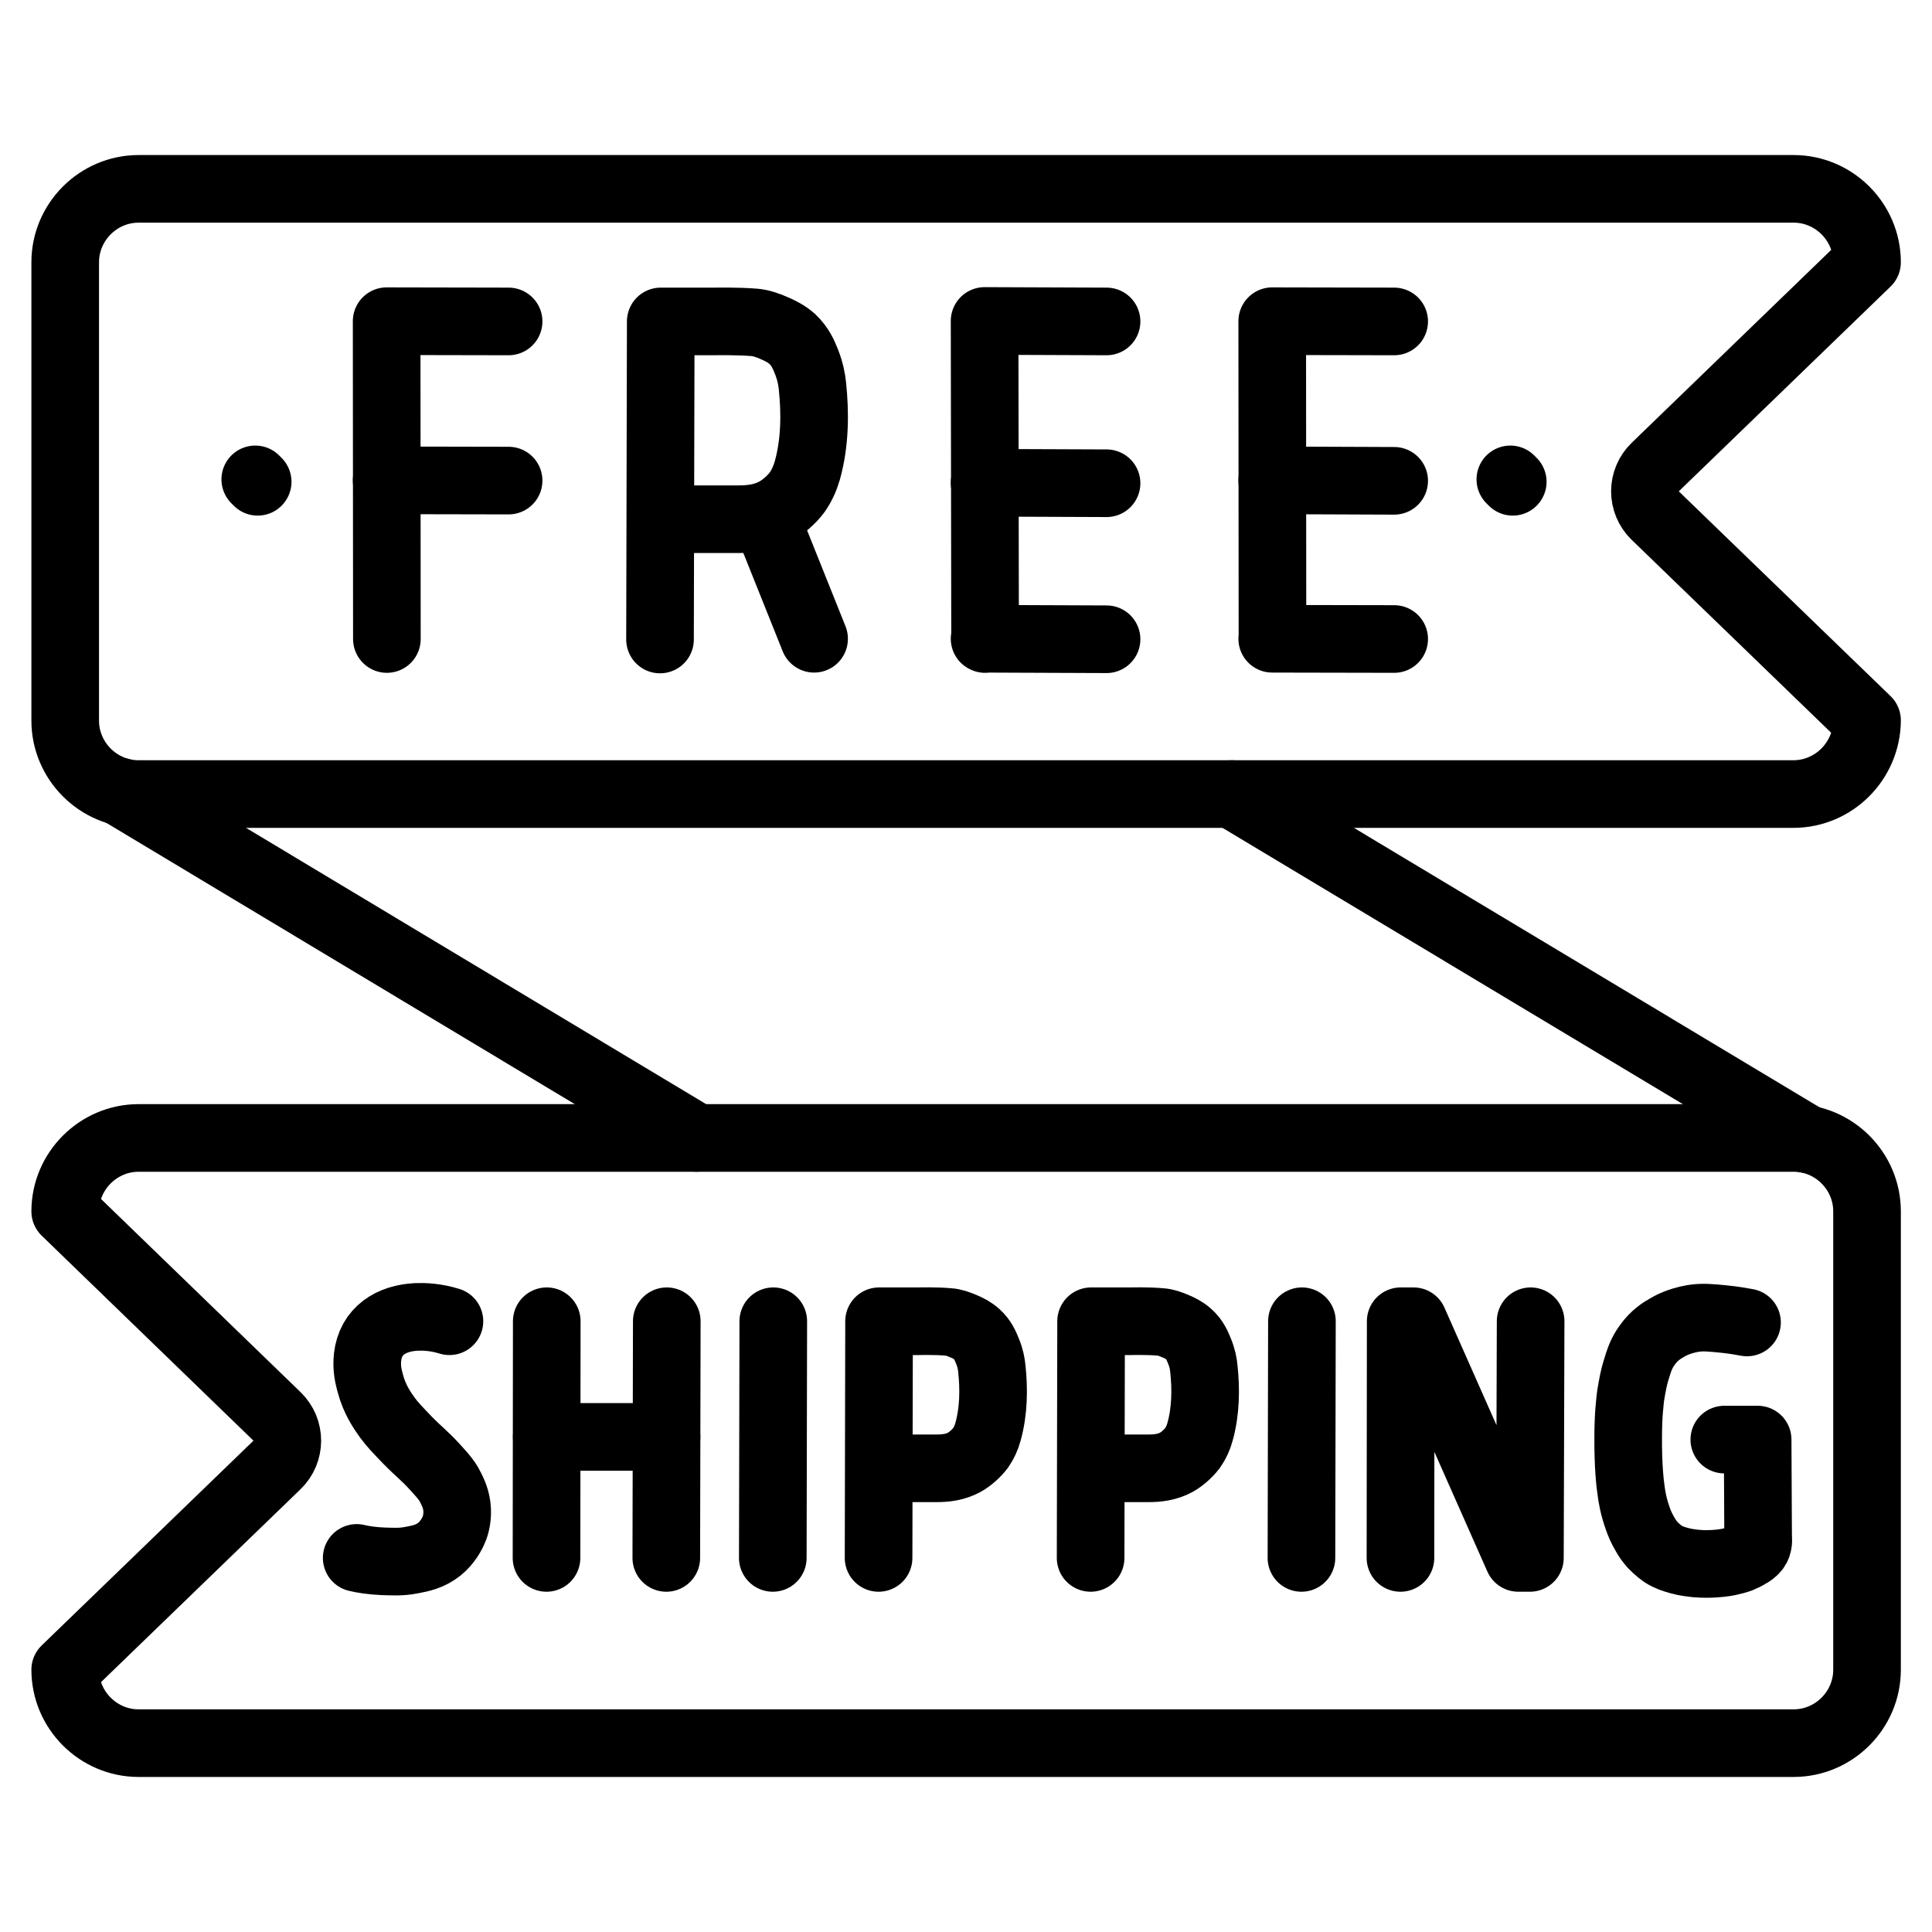 <?xml version="1.0" encoding="utf-8"?>
<!-- Generator: Adobe Illustrator 19.1.0, SVG Export Plug-In . SVG Version: 6.00 Build 0)  -->
<!-- All rights reserved. Copyright: AnimatedSVG - ASVG © 2020 - https://animated-svg.com You may not reproduce, duplicate, copy or sell this intellectual property.  -->
<svg version="1.1" stroke="#000" id="Layer_1" xmlns="http://www.w3.org/2000/svg" xmlns:xlink="http://www.w3.org/1999/xlink" x="0px" y="0px" viewBox="0 0 800 800" style="enable-background:new 0 0 800 800" width="800px" height="800px" xml:space="preserve">
<g>
	<path fill="none" stroke-width="28" stroke-linecap="round" stroke-linejoin="round" stroke-miterlimit="10"    d="M742.6,328.8H57.4c-16.7,0-30.4-13.7-30.4-30.4V108.6c0-16.7,13.7-30.4,30.4-30.4h685.3
		c16.7,0,30.4,13.7,30.4,30.4l-87.7,84.8c-5.7,5.5-5.7,14.6,0,20.1l87.7,84.8C773,315.1,759.3,328.8,742.6,328.8z"/>
	<line fill="none" stroke-width="28" stroke-linecap="round" stroke-linejoin="round" stroke-miterlimit="10"    x1="49.7" y1="327.8" x2="288.5" y2="471.2"/>
	<line fill="none" stroke-width="28" stroke-linecap="round" stroke-linejoin="round" stroke-miterlimit="10"    x1="510.1" y1="328.8" x2="748.2" y2="471.7"/>
	<path fill="none" stroke-width="28" stroke-linecap="round" stroke-linejoin="round" stroke-miterlimit="10"    d="M57.4,471.2h685.3c16.7,0,30.4,13.7,30.4,30.4v189.8c0,16.7-13.7,30.4-30.4,30.4H57.4
		c-16.7,0-30.4-13.7-30.4-30.4l87.7-84.8c5.7-5.5,5.7-14.6,0-20.1L27,501.6C27,484.9,40.7,471.2,57.4,471.2z"/>
</g>
<g>
	<line fill="none" stroke-width="28" stroke-linecap="round" stroke-linejoin="round" stroke-miterlimit="10"    x1="106.7" y1="199.5" x2="105.7" y2="198.5"/>
	<g>
		<line fill="none" stroke-width="28" stroke-linecap="round" stroke-linejoin="round" stroke-miterlimit="10"    x1="210.6" y1="199" x2="160.1" y2="198.9"/>
		<polyline fill="none" stroke-width="28" stroke-linecap="round" stroke-linejoin="round" stroke-miterlimit="10"    points="160.2,264.6 160.1,133 210.6,133.1 		"/>
	</g>
	<g>
		<path fill="none" stroke-width="28" stroke-linecap="round" stroke-linejoin="round" stroke-miterlimit="10"    d="M275.1,215c0,0,30.2,0,30.3,0c5.6,0,10.7-0.6,15.7-3.3c3.3-1.8,6.8-4.9,9-7.9c1.9-2.7,3.3-5.9,4.2-9
			c3.2-11.5,3.3-23.7,2.1-35.1c-0.3-2.8-0.9-5.9-2.4-9.8c-1.2-3-2.6-6.4-6-9.6c-2.4-2.1-4.7-3.2-6.9-4.2c-3.3-1.5-6.2-2.4-8.6-2.6
			c-7.2-0.6-16.9-0.4-16.9-0.4h-22l-0.3,131.7"/>
		<line fill="none" stroke-width="28" stroke-linecap="round" stroke-linejoin="round" stroke-miterlimit="10"    x1="318.6" y1="218.3" x2="337.1" y2="264.5"/>
	</g>
	<g>
		<polyline fill="none" stroke-width="28" stroke-linecap="round" stroke-linejoin="round" stroke-miterlimit="10"    points="458.2,264.7 407.7,264.5 407.9,264.6 407.7,132.9 458.2,133.1 		"/>
		<line fill="none" stroke-width="28" stroke-linecap="round" stroke-linejoin="round" stroke-miterlimit="10"    x1="458.2" y1="200.1" x2="407.7" y2="199.9"/>
	</g>
	<g>
		<polyline fill="none" stroke-width="28" stroke-linecap="round" stroke-linejoin="round" stroke-miterlimit="10"    points="577.3,264.6 526.8,264.5 526.9,264.5 526.8,133 577.3,133.1 		"/>
		<line fill="none" stroke-width="28" stroke-linecap="round" stroke-linejoin="round" stroke-miterlimit="10"    x1="577.3" y1="199.1" x2="526.8" y2="198.9"/>
	</g>
	<line fill="none" stroke-width="28" stroke-linecap="round" stroke-linejoin="round" stroke-miterlimit="10"    x1="626.4" y1="199.5" x2="625.4" y2="198.5"/>
</g>
<g>
	<path fill="none" stroke-width="28" stroke-linecap="round" stroke-linejoin="round" stroke-miterlimit="10"    d="M186.1,547.1c-5.8-1.8-10.6-1.9-13.6-1.8c-10.6,0.5-19.1,5.8-20.3,16.7c-0.5,4.6,0.4,8.1,1.1,10.7
		c1.8,6.9,5.1,11.5,7.1,14.3c2.2,3,4.2,5,8.2,9.2c5.3,5.4,7,6.3,11.8,11.6c4,4.3,5.3,6.3,6.2,8.2c1,2,2.5,5,2.7,9.2s-1,7.5-1.6,8.7
		s-2.2,4.7-5.8,7.6c-3.8,3-7.6,3.8-11.4,4.5c-4.5,0.9-8,0.6-12.1,0.5c-4.5-0.2-8.2-0.8-10.7-1.4"/>
	<g>
		<line fill="none" stroke-width="28" stroke-linecap="round" stroke-linejoin="round" stroke-miterlimit="10"    x1="226.4" y1="595" x2="276" y2="595"/>
		<line fill="none" stroke-width="28" stroke-linecap="round" stroke-linejoin="round" stroke-miterlimit="10"    x1="226.3" y1="645.1" x2="226.4" y2="547.1"/>
		<line fill="none" stroke-width="28" stroke-linecap="round" stroke-linejoin="round" stroke-miterlimit="10"    x1="275.9" y1="645.1" x2="276.1" y2="547.1"/>
	</g>
	<line fill="none" stroke-width="28" stroke-linecap="round" stroke-linejoin="round" stroke-miterlimit="10"    x1="320" y1="645.1" x2="320.2" y2="547.1"/>
	<path fill="none" stroke-width="28" stroke-linecap="round" stroke-linejoin="round" stroke-miterlimit="10"    d="M365.1,608h22.5c4.2,0,8-0.5,11.7-2.5c2.5-1.4,5-3.7,6.7-5.9c1.4-2,2.5-4.4,3.1-6.7c2.4-8.6,2.5-17.7,1.6-26.1
		c-0.2-2.1-0.6-4.4-1.8-7.3c-0.9-2.2-1.9-4.8-4.5-7.1c-1.8-1.6-3.5-2.4-5.1-3.1c-2.5-1.1-4.6-1.8-6.4-1.9
		c-5.4-0.5-12.5-0.3-12.5-0.3H364l-0.2,98"/>
	<path fill="none" stroke-width="28" stroke-linecap="round" stroke-linejoin="round" stroke-miterlimit="10"    d="M452.9,608h22.5c4.2,0,8-0.5,11.7-2.5c2.5-1.4,5-3.7,6.7-5.9c1.4-2,2.5-4.4,3.1-6.7c2.4-8.6,2.5-17.7,1.6-26.1
		c-0.2-2.1-0.6-4.4-1.8-7.3c-0.9-2.2-1.9-4.8-4.5-7.1c-1.8-1.6-3.5-2.4-5.1-3.1c-2.5-1.1-4.6-1.8-6.4-1.9
		c-5.4-0.5-12.5-0.3-12.5-0.3h-16.4l-0.2,98"/>
	<line fill="none" stroke-width="28" stroke-linecap="round" stroke-linejoin="round" stroke-miterlimit="10"    x1="538.9" y1="645.1" x2="539.1" y2="547.1"/>
	<polyline fill="none" stroke-width="28" stroke-linecap="round" stroke-linejoin="round" stroke-miterlimit="10"    points="579.9,645.1 580,547.1 585.3,547.1 628.7,645.1 633.5,645.1 633.8,547.1 	"/>
	<path fill="none" stroke-width="28" stroke-linecap="round" stroke-linejoin="round" stroke-miterlimit="10"    d="M723.4,547.6c-2.2-0.4-5.5-1-9.5-1.4c-6-0.6-9-0.9-13.2-0.2c-5.6,1-9.4,3.1-10.5,3.8c-1.8,1-5.3,3.1-8.2,7.3
		c-2.4,3.3-3.3,6.2-4.6,10.5c-0.7,2.2-1.4,5.4-2.2,10.4c-0.2,2-1,7.4-1,16.9c-0.1,12.1,0.8,19.7,1.2,22.3c0.3,2.5,1,6.6,2.7,11.4
		c0.7,2.1,1.7,4.4,3.2,6.9c0.7,1.3,1.6,2.6,3,4.2c2.1,2.2,4,3.5,4.4,3.8c2.4,1.5,4.5,2.1,6.6,2.7c2.9,0.8,5.1,1,6.8,1.2
		c3.4,0.3,6.1,0.2,7.7,0.1c3.5-0.2,6-0.7,6.7-0.9c2.6-0.6,4.1-1.1,4.6-1.4c2.2-0.9,3.4-1.8,3.8-2c1-0.7,1.9-1.4,2.5-2.5
		c1-1.8,0.6-4.3,0.6-4.3l-0.2-40.3H714"/>
</g>
</svg>
